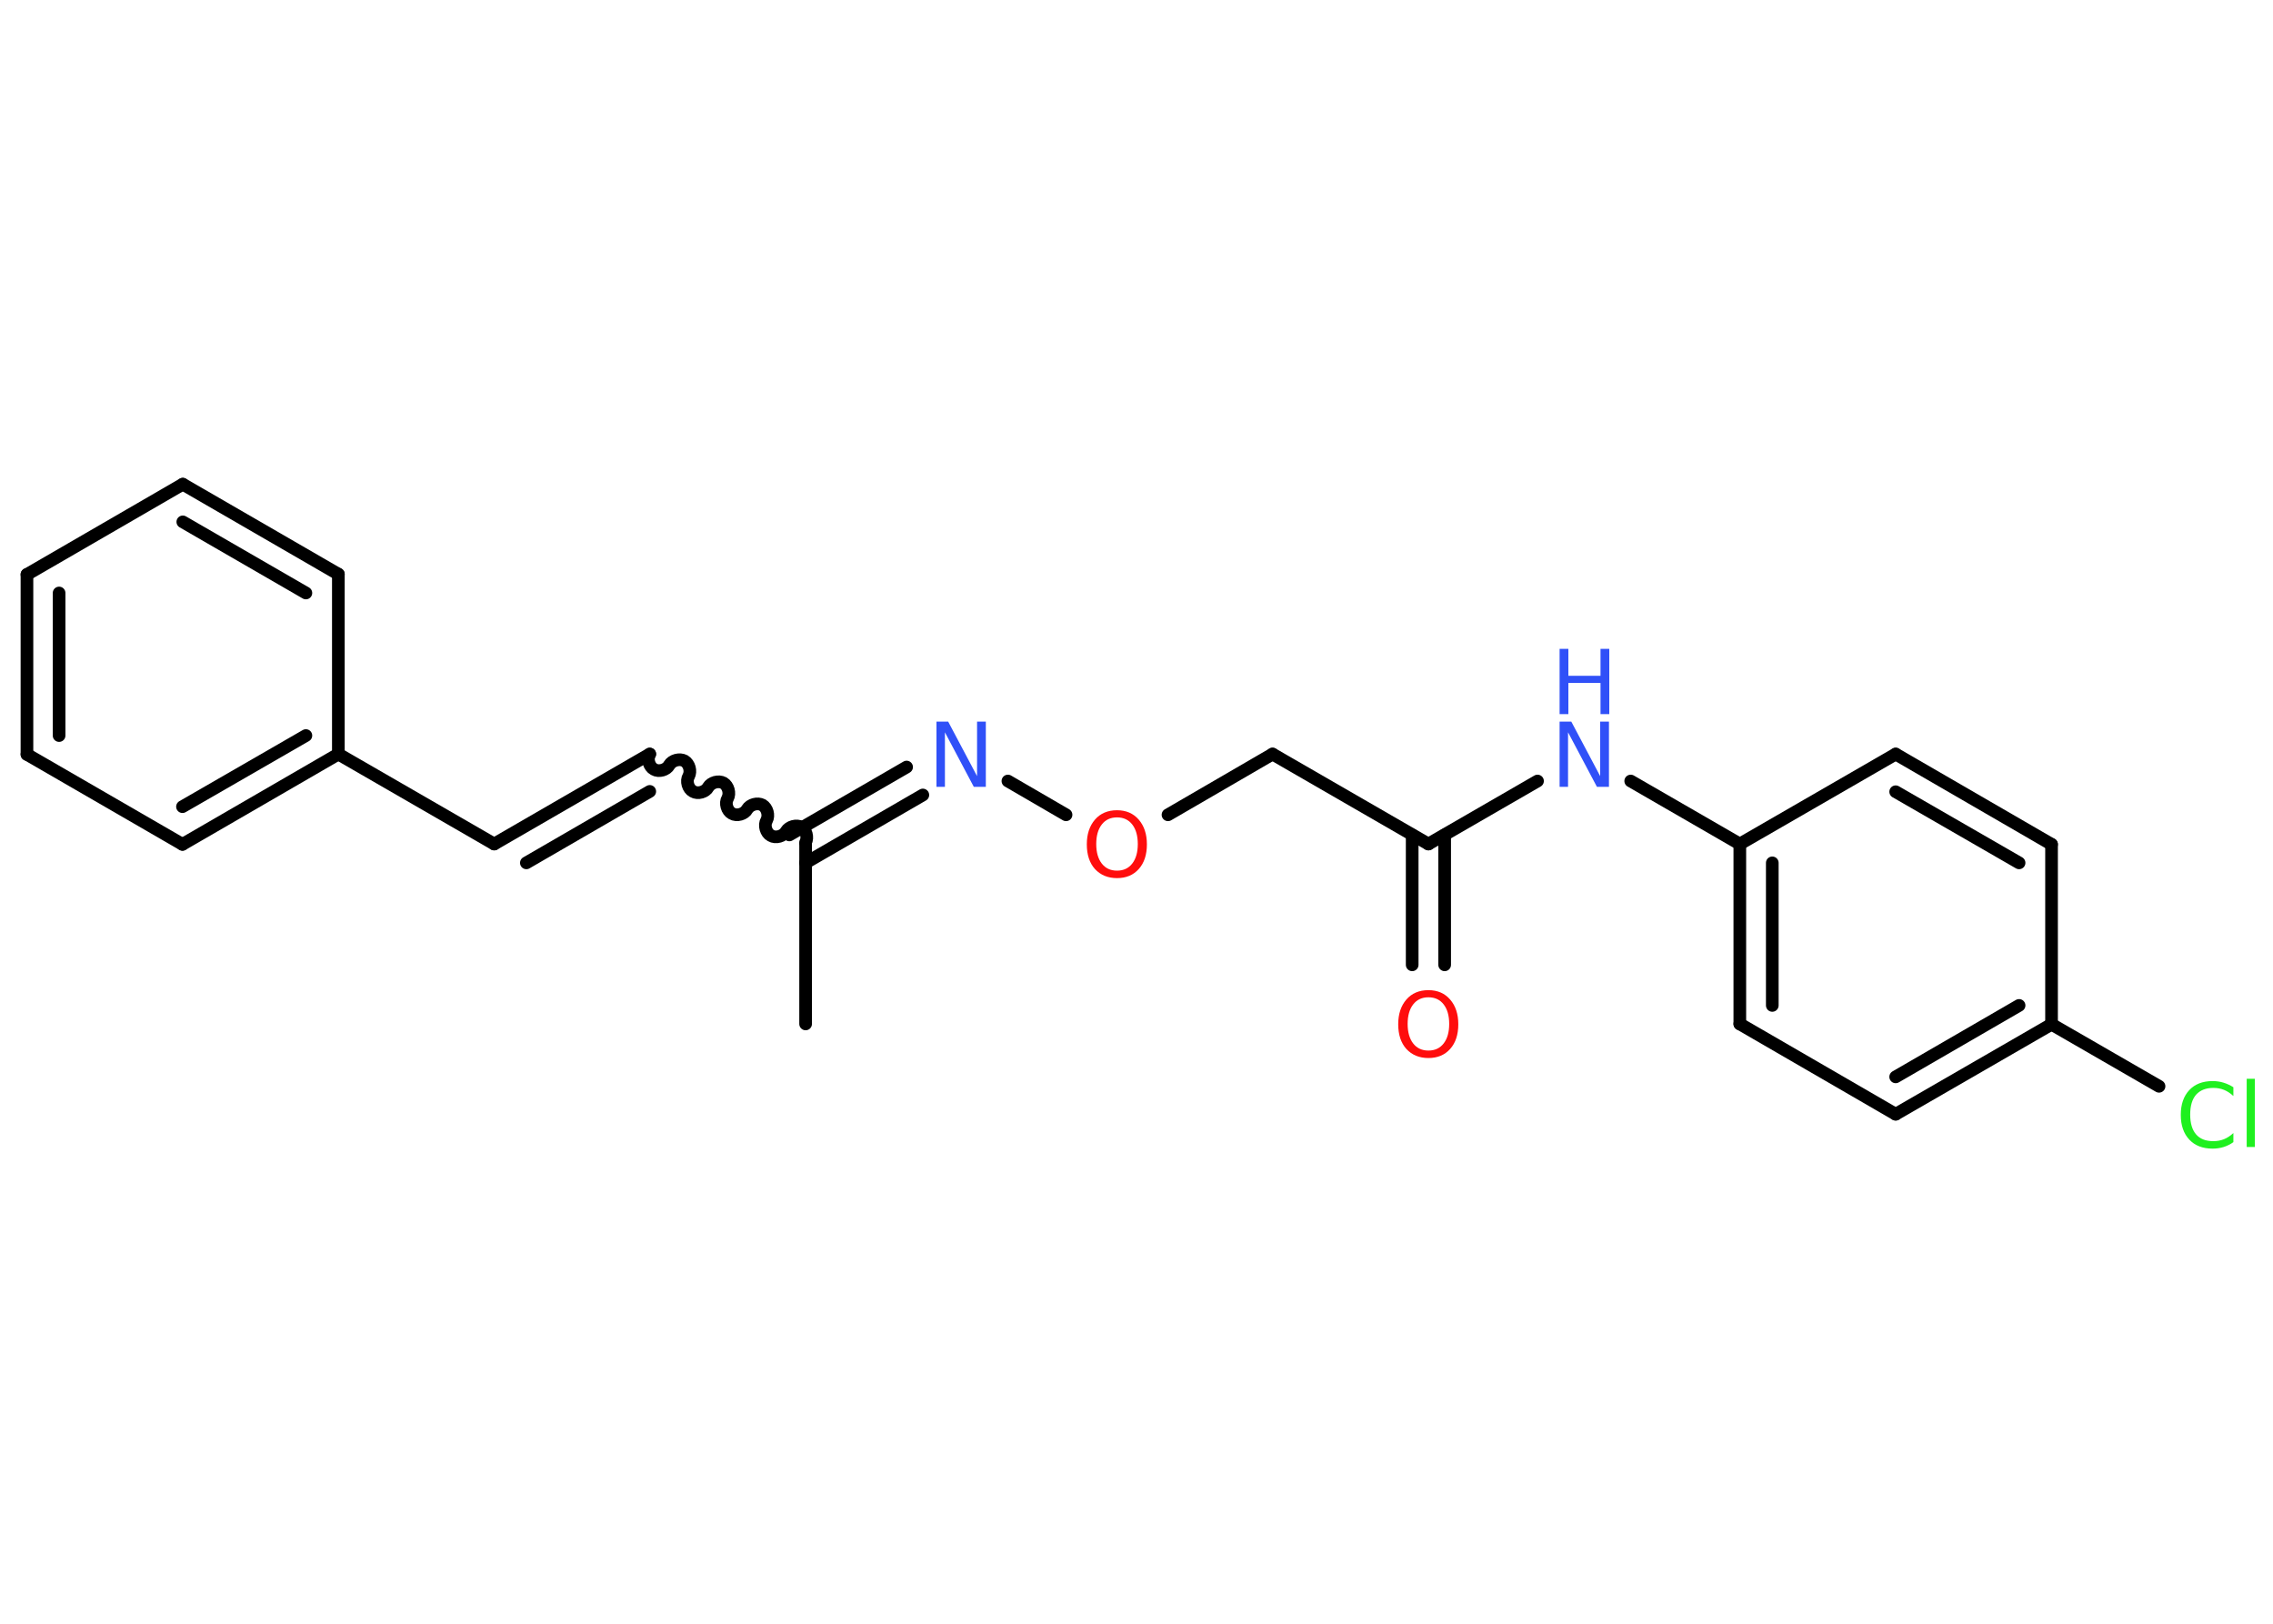 <?xml version='1.0' encoding='UTF-8'?>
<!DOCTYPE svg PUBLIC "-//W3C//DTD SVG 1.1//EN" "http://www.w3.org/Graphics/SVG/1.1/DTD/svg11.dtd">
<svg version='1.2' xmlns='http://www.w3.org/2000/svg' xmlns:xlink='http://www.w3.org/1999/xlink' width='70.0mm' height='50.0mm' viewBox='0 0 70.0 50.0'>
  <desc>Generated by the Chemistry Development Kit (http://github.com/cdk)</desc>
  <g stroke-linecap='round' stroke-linejoin='round' stroke='#000000' stroke-width='.39' fill='#3050F8'>
    <rect x='.0' y='.0' width='70.0' height='50.0' fill='#FFFFFF' stroke='none'/>
    <g id='mol1' class='mol'>
      <line id='mol1bnd1' class='bond' x1='24.81' y1='31.53' x2='24.81' y2='25.99'/>
      <path id='mol1bnd2' class='bond' d='M20.01 23.22c-.09 .15 -.02 .39 .13 .47c.15 .09 .39 .02 .47 -.13c.09 -.15 .32 -.21 .47 -.13c.15 .09 .21 .32 .13 .47c-.09 .15 -.02 .39 .13 .47c.15 .09 .39 .02 .47 -.13c.09 -.15 .32 -.21 .47 -.13c.15 .09 .21 .32 .13 .47c-.09 .15 -.02 .39 .13 .47c.15 .09 .39 .02 .47 -.13c.09 -.15 .32 -.21 .47 -.13c.15 .09 .21 .32 .13 .47c-.09 .15 -.02 .39 .13 .47c.15 .09 .39 .02 .47 -.13c.09 -.15 .32 -.21 .47 -.13c.15 .09 .21 .32 .13 .47' fill='none' stroke='#000000' stroke-width='.39'/>
      <g id='mol1bnd3' class='bond'>
        <line x1='20.01' y1='23.22' x2='15.22' y2='25.99'/>
        <line x1='20.01' y1='24.37' x2='16.21' y2='26.57'/>
      </g>
      <line id='mol1bnd4' class='bond' x1='15.22' y1='25.99' x2='10.42' y2='23.22'/>
      <g id='mol1bnd5' class='bond'>
        <line x1='5.62' y1='26.0' x2='10.42' y2='23.22'/>
        <line x1='5.62' y1='24.84' x2='9.42' y2='22.65'/>
      </g>
      <line id='mol1bnd6' class='bond' x1='5.62' y1='26.0' x2='.83' y2='23.23'/>
      <g id='mol1bnd7' class='bond'>
        <line x1='.83' y1='17.69' x2='.83' y2='23.23'/>
        <line x1='1.82' y1='18.26' x2='1.82' y2='22.65'/>
      </g>
      <line id='mol1bnd8' class='bond' x1='.83' y1='17.69' x2='5.63' y2='14.91'/>
      <g id='mol1bnd9' class='bond'>
        <line x1='10.42' y1='17.68' x2='5.63' y2='14.91'/>
        <line x1='9.42' y1='18.26' x2='5.63' y2='16.07'/>
      </g>
      <line id='mol1bnd10' class='bond' x1='10.42' y1='23.22' x2='10.42' y2='17.68'/>
      <g id='mol1bnd11' class='bond'>
        <line x1='24.31' y1='25.71' x2='27.92' y2='23.62'/>
        <line x1='24.81' y1='26.57' x2='28.42' y2='24.48'/>
      </g>
      <line id='mol1bnd12' class='bond' x1='31.04' y1='24.05' x2='32.83' y2='25.09'/>
      <line id='mol1bnd13' class='bond' x1='35.97' y1='25.09' x2='39.19' y2='23.22'/>
      <line id='mol1bnd14' class='bond' x1='39.19' y1='23.22' x2='43.99' y2='25.99'/>
      <g id='mol1bnd15' class='bond'>
        <line x1='44.49' y1='25.71' x2='44.49' y2='29.71'/>
        <line x1='43.49' y1='25.71' x2='43.49' y2='29.71'/>
      </g>
      <line id='mol1bnd16' class='bond' x1='43.99' y1='25.99' x2='47.35' y2='24.05'/>
      <line id='mol1bnd17' class='bond' x1='50.22' y1='24.05' x2='53.58' y2='25.99'/>
      <g id='mol1bnd18' class='bond'>
        <line x1='53.58' y1='25.99' x2='53.58' y2='31.53'/>
        <line x1='54.58' y1='26.57' x2='54.58' y2='30.96'/>
      </g>
      <line id='mol1bnd19' class='bond' x1='53.58' y1='31.53' x2='58.38' y2='34.31'/>
      <g id='mol1bnd20' class='bond'>
        <line x1='58.38' y1='34.31' x2='63.18' y2='31.54'/>
        <line x1='58.38' y1='33.16' x2='62.18' y2='30.96'/>
      </g>
      <line id='mol1bnd21' class='bond' x1='63.18' y1='31.54' x2='66.49' y2='33.45'/>
      <line id='mol1bnd22' class='bond' x1='63.18' y1='31.54' x2='63.18' y2='26.0'/>
      <g id='mol1bnd23' class='bond'>
        <line x1='63.18' y1='26.0' x2='58.38' y2='23.22'/>
        <line x1='62.18' y1='26.57' x2='58.38' y2='24.38'/>
      </g>
      <line id='mol1bnd24' class='bond' x1='53.58' y1='25.99' x2='58.38' y2='23.22'/>
      <path id='mol1atm11' class='atom' d='M28.84 22.22h.36l.89 1.68v-1.68h.27v2.01h-.37l-.89 -1.68v1.68h-.26v-2.01z' stroke='none'/>
      <path id='mol1atm12' class='atom' d='M34.4 25.17q-.3 .0 -.47 .22q-.17 .22 -.17 .6q.0 .38 .17 .6q.17 .22 .47 .22q.3 .0 .47 -.22q.17 -.22 .17 -.6q.0 -.38 -.17 -.6q-.17 -.22 -.47 -.22zM34.4 24.95q.42 .0 .67 .29q.25 .29 .25 .76q.0 .48 -.25 .76q-.25 .28 -.67 .28q-.42 .0 -.68 -.28q-.25 -.28 -.25 -.76q.0 -.47 .25 -.76q.25 -.29 .68 -.29z' stroke='none' fill='#FF0D0D'/>
      <path id='mol1atm15' class='atom' d='M43.99 30.71q-.3 .0 -.47 .22q-.17 .22 -.17 .6q.0 .38 .17 .6q.17 .22 .47 .22q.3 .0 .47 -.22q.17 -.22 .17 -.6q.0 -.38 -.17 -.6q-.17 -.22 -.47 -.22zM43.99 30.49q.42 .0 .67 .29q.25 .29 .25 .76q.0 .48 -.25 .76q-.25 .28 -.67 .28q-.42 .0 -.68 -.28q-.25 -.28 -.25 -.76q.0 -.47 .25 -.76q.25 -.29 .68 -.29z' stroke='none' fill='#FF0D0D'/>
      <g id='mol1atm16' class='atom'>
        <path d='M48.03 22.22h.36l.89 1.68v-1.68h.27v2.01h-.37l-.89 -1.68v1.68h-.26v-2.01z' stroke='none'/>
        <path d='M48.03 19.98h.27v.83h.99v-.83h.27v2.01h-.27v-.96h-.99v.96h-.27v-2.01z' stroke='none'/>
      </g>
      <path id='mol1atm21' class='atom' d='M68.78 33.46v.29q-.14 -.13 -.29 -.19q-.15 -.06 -.33 -.06q-.34 .0 -.53 .21q-.18 .21 -.18 .61q.0 .4 .18 .61q.18 .21 .53 .21q.18 .0 .33 -.06q.15 -.06 .29 -.19v.28q-.14 .1 -.3 .15q-.16 .05 -.34 .05q-.46 .0 -.72 -.28q-.26 -.28 -.26 -.76q.0 -.48 .26 -.76q.26 -.28 .72 -.28q.18 .0 .34 .05q.16 .05 .3 .14zM69.19 33.22h.25v2.1h-.25v-2.1z' stroke='none' fill='#1FF01F'/>
    </g>
  </g>
</svg>
